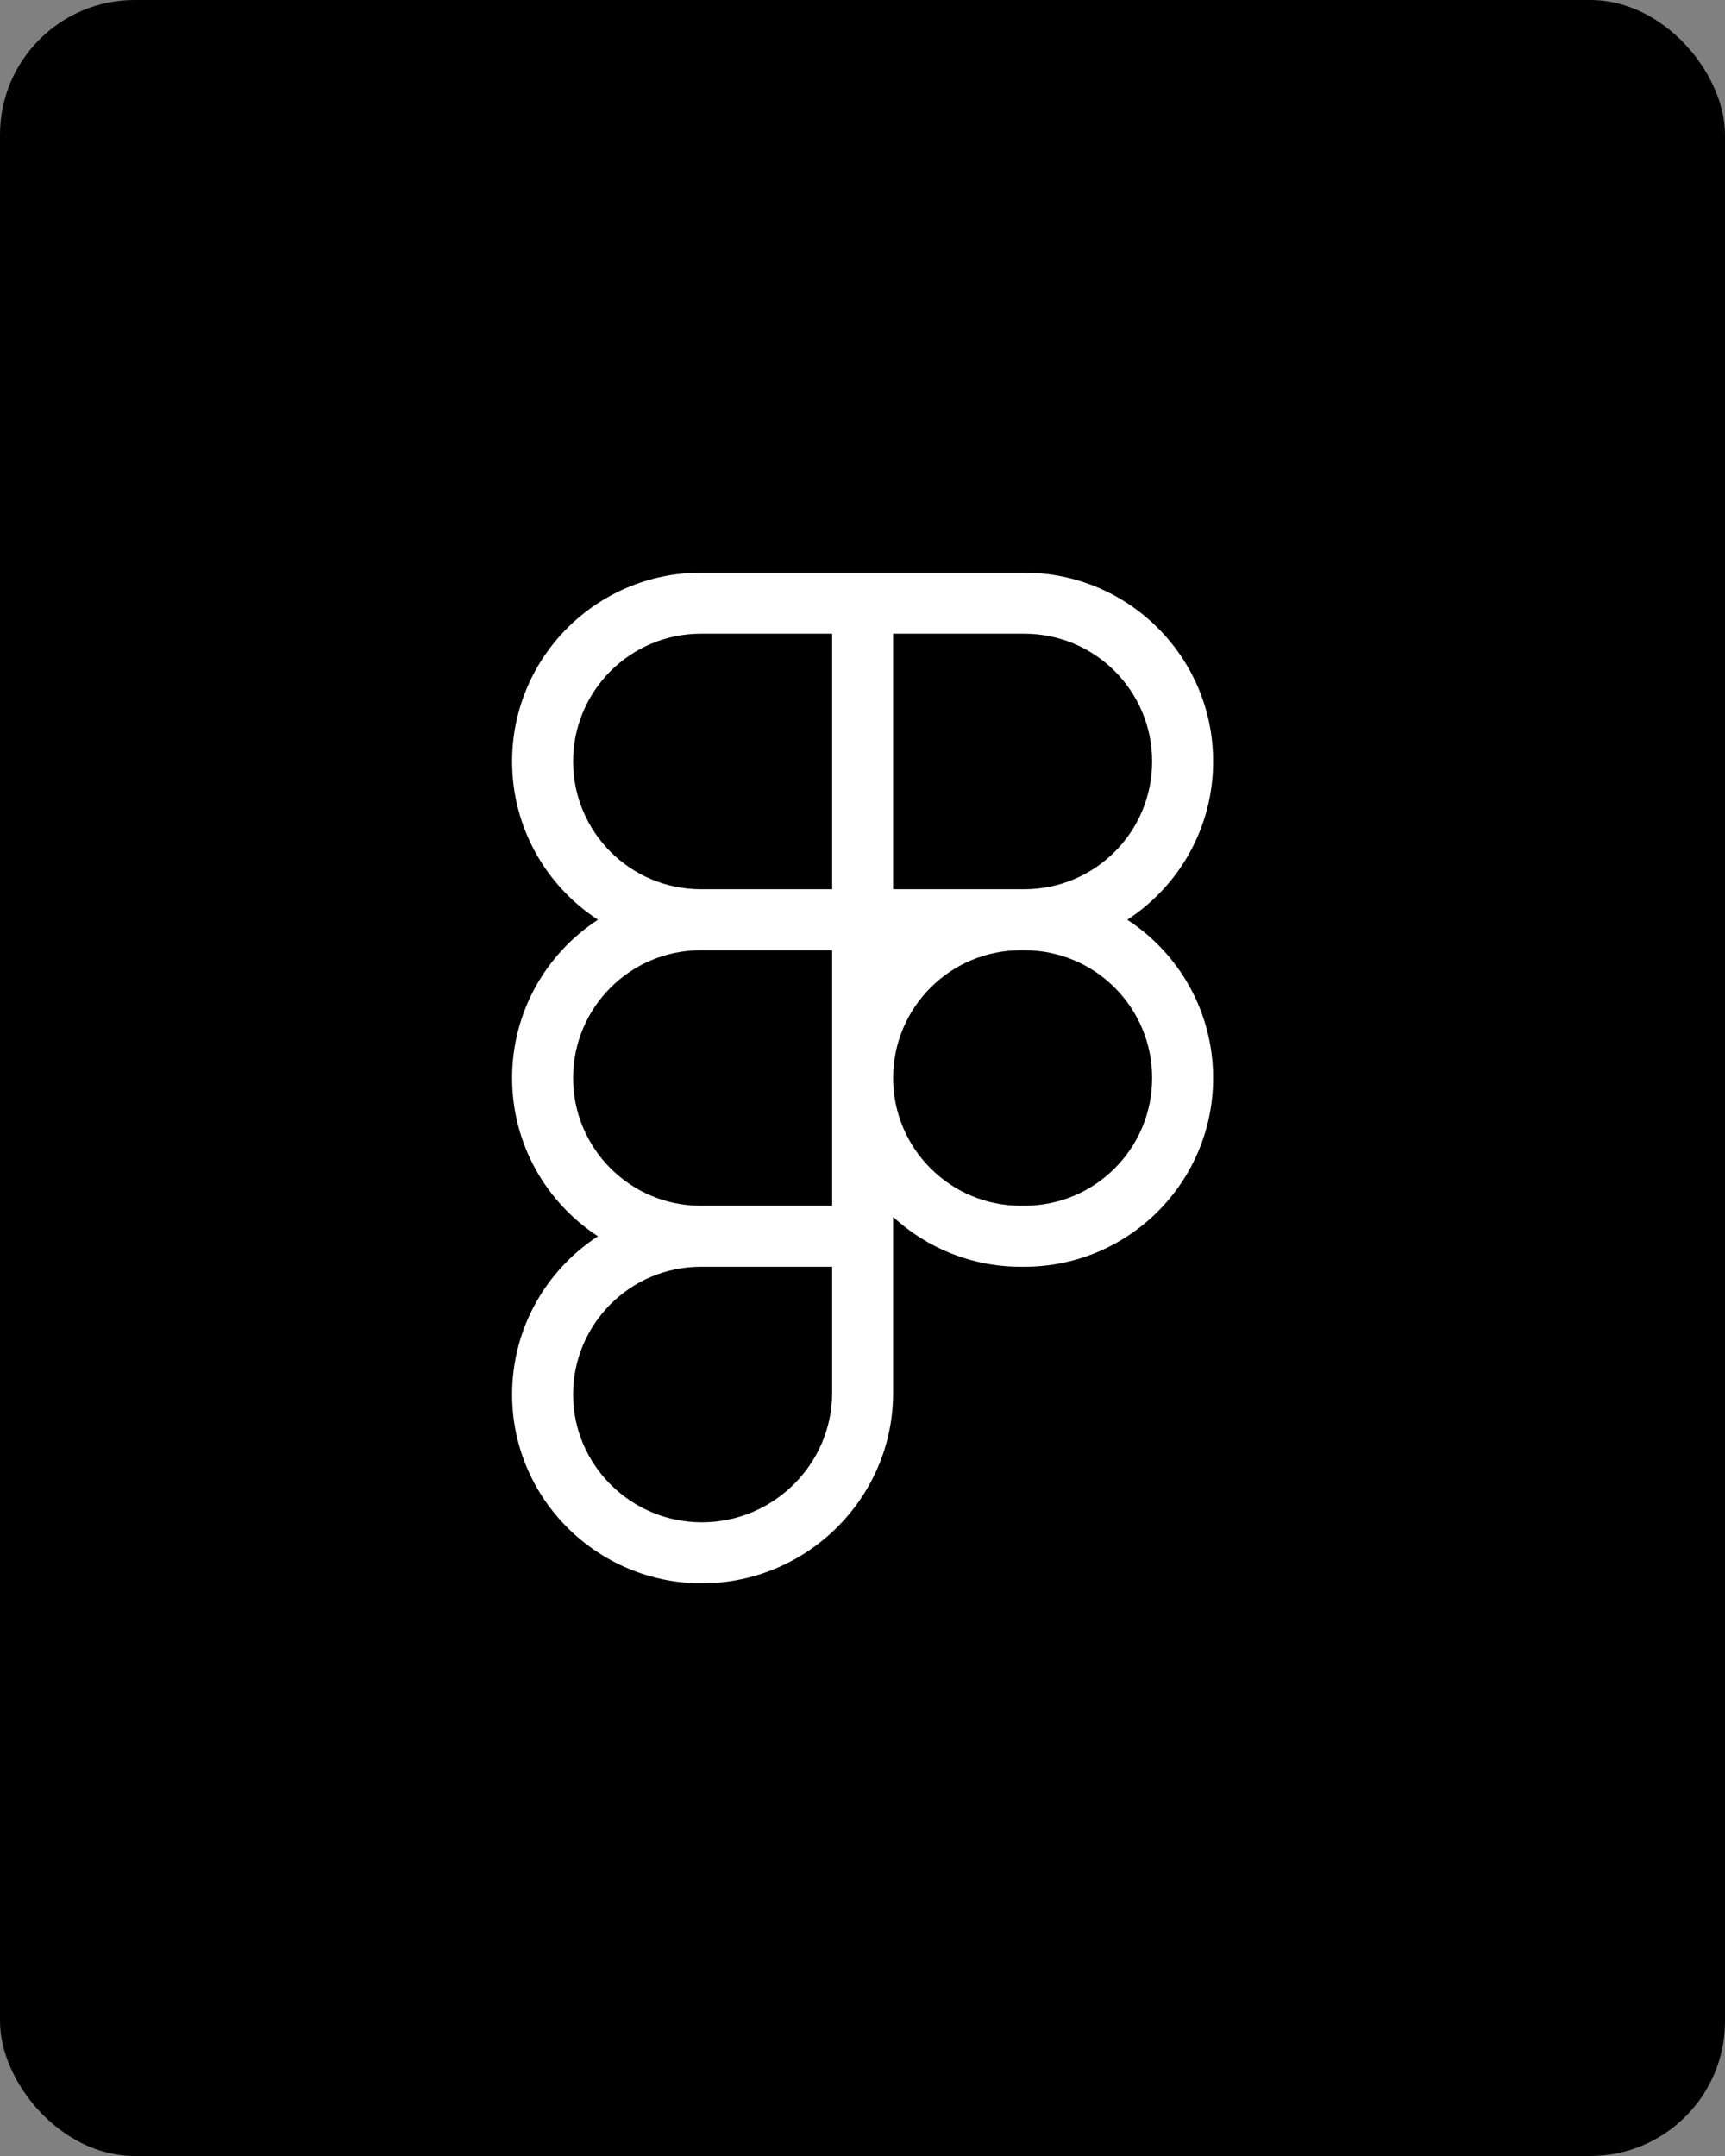 <svg width="1024" height="1280" viewBox="0 0 1024 1280" fill="none" xmlns="http://www.w3.org/2000/svg">
<rect x="0" y="0" width="1024" height="1280" fill="#808080" stroke="none"/>
<rect width="1024" height="1280" rx="80" fill="black"/>
<path fill-rule="evenodd" clip-rule="evenodd" d="M354.969 546.036C324.285 526.042 304 491.426 304 452.071C304 390.176 354.176 340 416.071 340H608.085C669.98 340 720.156 390.176 720.156 452.071C720.156 491.426 699.872 526.042 669.187 546.036C699.872 566.03 720.156 600.647 720.156 640.001C720.156 701.896 669.98 752.072 608.085 752.072H606.042C576.784 752.072 550.144 740.86 530.185 722.498V826.907C530.185 889.494 478.911 940 416.579 940C354.811 940 304 889.951 304 827.929C304 788.575 324.284 753.959 354.967 733.965C324.284 713.971 304 679.355 304 640.001C304 600.647 324.285 566.03 354.969 546.036ZM530.185 640.001C530.185 681.896 564.148 715.858 606.042 715.858H608.085C649.98 715.858 683.942 681.896 683.942 640.001C683.942 598.106 649.98 564.144 608.085 564.144H606.042C564.148 564.144 530.185 598.106 530.185 640.001ZM493.971 564.144H416.071C374.176 564.144 340.214 598.106 340.214 640.001C340.214 681.811 374.039 715.72 415.816 715.858H415.935H493.971V564.144ZM416.071 752.072C415.986 752.072 415.901 752.072 415.816 752.072C374.039 752.209 340.214 786.119 340.214 827.929C340.214 869.697 374.557 903.786 416.579 903.786C459.165 903.786 493.971 869.24 493.971 826.907V752.072H416.071ZM493.971 527.928H416.071C374.176 527.928 340.214 493.966 340.214 452.071C340.214 410.176 374.176 376.214 416.071 376.214H493.971V527.928ZM608.085 527.928H530.185V376.214H608.085C649.98 376.214 683.942 410.176 683.942 452.071C683.942 493.966 649.98 527.928 608.085 527.928Z" fill="white"/>
</svg>
